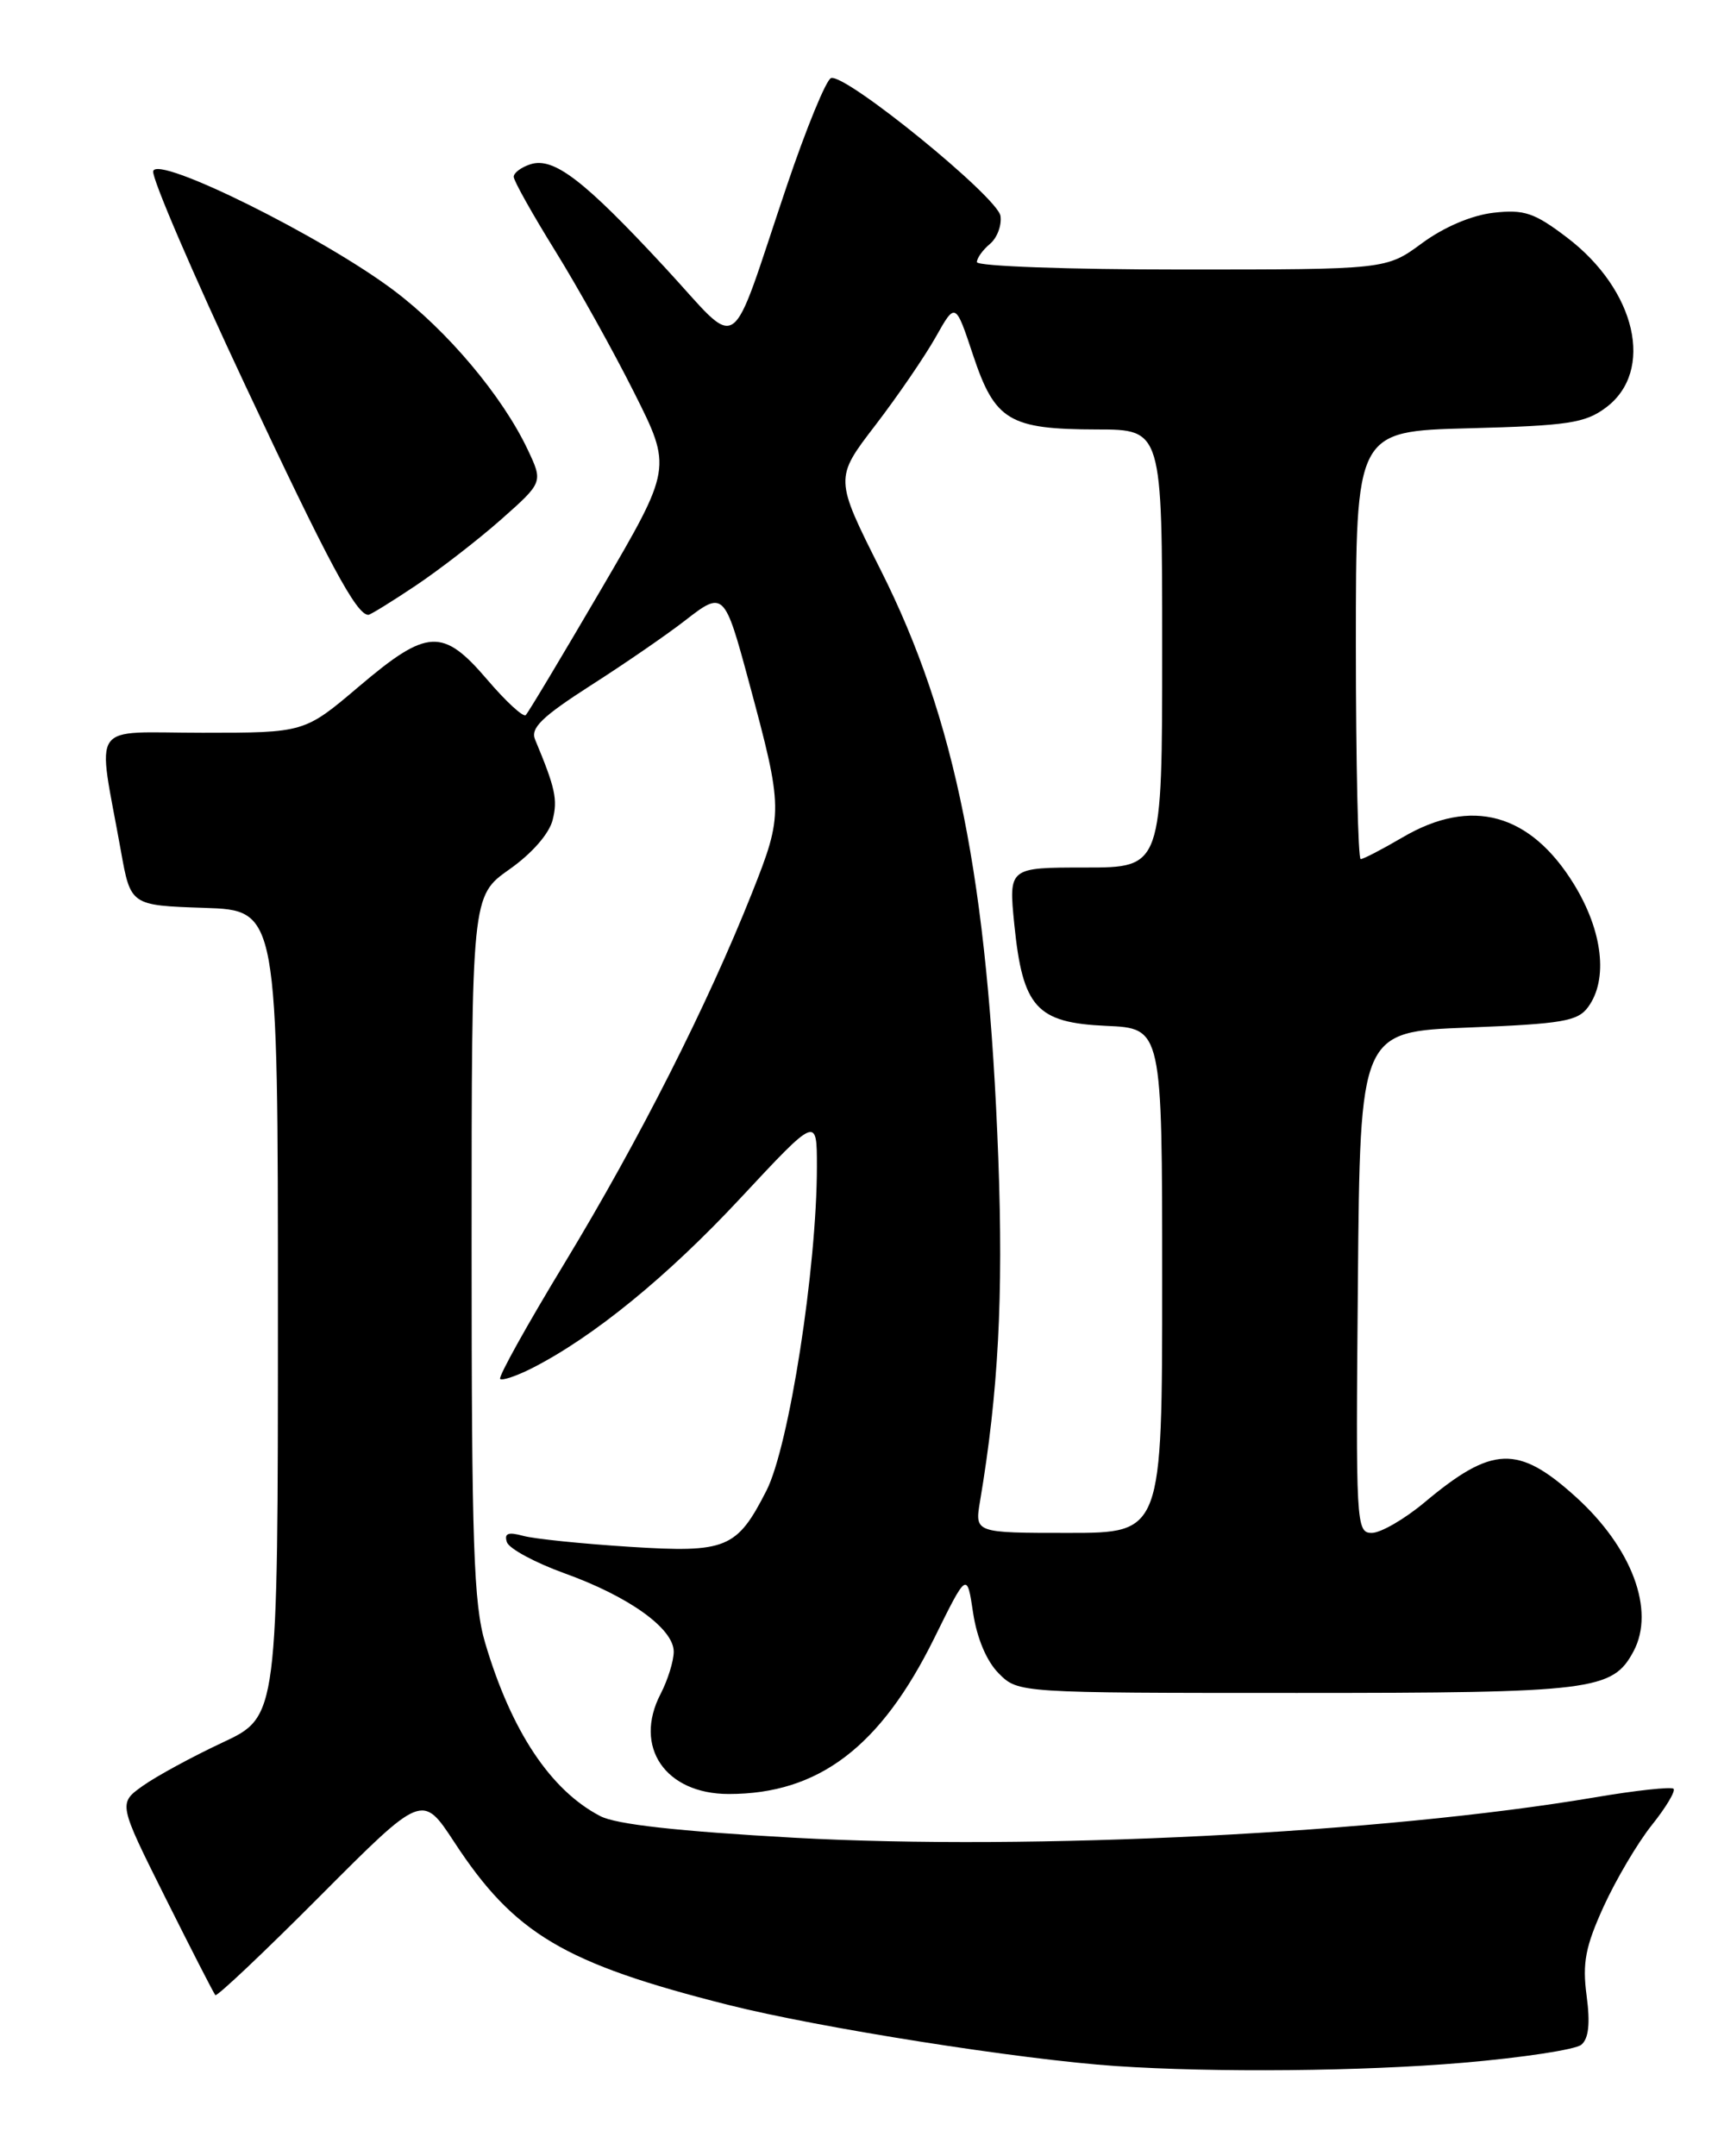 <?xml version="1.0" encoding="UTF-8" standalone="no"?>
<!DOCTYPE svg PUBLIC "-//W3C//DTD SVG 1.1//EN" "http://www.w3.org/Graphics/SVG/1.1/DTD/svg11.dtd" >
<svg xmlns="http://www.w3.org/2000/svg" xmlns:xlink="http://www.w3.org/1999/xlink" version="1.1" viewBox="0 0 204 256">
 <g >
 <path fill="currentColor"
d=" M 173.70 244.91 C 180.74 244.31 187.07 243.35 187.77 242.77 C 188.64 242.05 188.84 240.26 188.40 236.96 C 187.88 233.05 188.25 231.13 190.43 226.34 C 191.90 223.13 194.47 218.78 196.15 216.68 C 197.83 214.58 198.98 212.65 198.72 212.38 C 198.45 212.12 194.24 212.57 189.37 213.40 C 164.27 217.65 122.59 219.75 94.25 218.19 C 80.47 217.42 73.15 216.61 71.27 215.62 C 65.37 212.55 60.71 205.53 57.61 195.07 C 56.24 190.46 56.00 183.36 56.00 148.01 C 56.00 106.39 56.00 106.39 60.47 103.23 C 63.15 101.35 65.21 98.99 65.62 97.36 C 66.24 94.92 65.94 93.56 63.53 87.79 C 62.97 86.44 64.38 85.08 70.16 81.37 C 74.20 78.79 79.23 75.32 81.34 73.68 C 85.92 70.11 86.03 70.22 88.94 81.01 C 93.01 96.09 93.02 96.64 89.29 106.03 C 84.00 119.34 75.90 135.34 67.08 149.90 C 62.61 157.26 59.15 163.48 59.39 163.72 C 59.62 163.95 61.32 163.38 63.16 162.45 C 70.44 158.75 79.22 151.59 87.90 142.28 C 97.00 132.52 97.00 132.52 97.00 138.51 C 97.00 150.48 93.70 171.71 91.01 176.98 C 87.49 183.88 86.27 184.38 74.75 183.65 C 69.11 183.29 63.43 182.71 62.12 182.35 C 60.33 181.86 59.85 182.05 60.19 183.10 C 60.45 183.87 63.53 185.53 67.04 186.80 C 74.69 189.55 80.00 193.36 80.00 196.10 C 80.00 197.20 79.30 199.46 78.44 201.12 C 75.18 207.41 79.00 213.00 86.54 213.00 C 97.20 213.00 104.56 207.42 110.94 194.49 C 114.82 186.63 114.82 186.63 115.55 191.50 C 116.01 194.53 117.16 197.25 118.60 198.69 C 120.91 201.00 120.91 201.00 154.00 201.00 C 189.20 201.00 191.47 200.72 193.97 196.06 C 196.57 191.19 193.78 183.75 187.10 177.71 C 180.25 171.52 177.20 171.64 169.16 178.37 C 166.77 180.37 163.95 182.00 162.89 182.00 C 161.03 182.00 160.98 181.01 161.24 152.25 C 161.50 122.50 161.50 122.50 174.33 122.00 C 185.55 121.56 187.35 121.25 188.58 119.56 C 190.98 116.28 190.31 110.54 186.90 104.99 C 181.71 96.55 174.72 94.63 166.58 99.40 C 164.14 100.83 161.89 102.00 161.57 102.00 C 161.26 102.00 161.00 90.57 161.00 76.60 C 161.00 51.20 161.00 51.20 174.43 50.85 C 186.18 50.54 188.21 50.24 190.68 48.40 C 196.51 44.06 194.29 34.43 186.03 28.17 C 182.18 25.25 180.99 24.85 177.34 25.26 C 174.75 25.56 171.47 26.95 168.86 28.87 C 164.61 32.00 164.61 32.00 140.30 32.00 C 126.94 32.00 116.00 31.61 116.00 31.12 C 116.00 30.64 116.70 29.67 117.55 28.96 C 118.40 28.25 118.96 26.76 118.80 25.64 C 118.47 23.40 100.40 8.70 98.68 9.27 C 98.10 9.47 95.74 15.22 93.43 22.06 C 86.38 42.92 88.19 41.72 78.90 31.70 C 69.33 21.37 65.75 18.63 63.00 19.50 C 61.90 19.85 61.00 20.52 61.00 20.99 C 61.00 21.46 63.21 25.40 65.90 29.74 C 68.60 34.09 72.83 41.68 75.30 46.61 C 79.80 55.57 79.80 55.57 71.38 69.97 C 66.74 77.90 62.72 84.62 62.43 84.90 C 62.14 85.19 60.09 83.31 57.87 80.71 C 52.58 74.52 50.75 74.61 42.63 81.50 C 36.15 87.00 36.15 87.00 24.06 87.00 C 10.40 87.00 11.54 85.35 14.35 101.00 C 15.51 107.50 15.51 107.50 24.26 107.79 C 33.00 108.08 33.00 108.08 33.00 155.94 C 33.00 203.81 33.00 203.81 26.44 206.88 C 22.83 208.57 18.56 210.89 16.96 212.03 C 14.04 214.11 14.04 214.11 19.63 225.30 C 22.71 231.46 25.38 236.67 25.57 236.88 C 25.76 237.08 31.37 231.78 38.03 225.09 C 50.15 212.93 50.15 212.93 53.94 218.71 C 61.07 229.61 66.96 233.11 86.44 238.03 C 97.20 240.75 121.22 244.54 132.50 245.30 C 144.19 246.09 161.77 245.93 173.70 244.91 Z  M 49.33 69.55 C 52.17 67.65 56.75 64.11 59.50 61.68 C 64.49 57.26 64.49 57.26 62.66 53.38 C 59.65 47.02 53.12 39.26 46.76 34.48 C 38.27 28.09 18.60 18.35 18.19 20.33 C 18.02 21.15 22.92 32.55 29.08 45.66 C 39.05 66.91 42.32 73.00 43.74 73.00 C 43.97 73.00 46.49 71.45 49.33 69.55 Z  M 116.37 178.25 C 118.55 165.32 119.15 153.94 118.54 137.50 C 117.31 104.54 113.47 85.34 104.56 67.65 C 99.10 56.79 99.10 56.79 103.94 50.49 C 106.60 47.02 109.82 42.31 111.11 40.02 C 113.45 35.86 113.45 35.86 115.55 42.18 C 118.14 49.95 119.84 50.97 130.25 50.99 C 138.00 51.00 138.00 51.00 138.00 77.00 C 138.00 103.00 138.00 103.00 128.88 103.00 C 119.77 103.00 119.77 103.00 120.44 109.75 C 121.44 119.62 123.07 121.43 131.35 121.80 C 138.00 122.09 138.00 122.09 138.00 152.05 C 138.00 182.00 138.00 182.00 126.87 182.00 C 115.74 182.00 115.74 182.00 116.37 178.25 Z "/>
</g>
</svg>